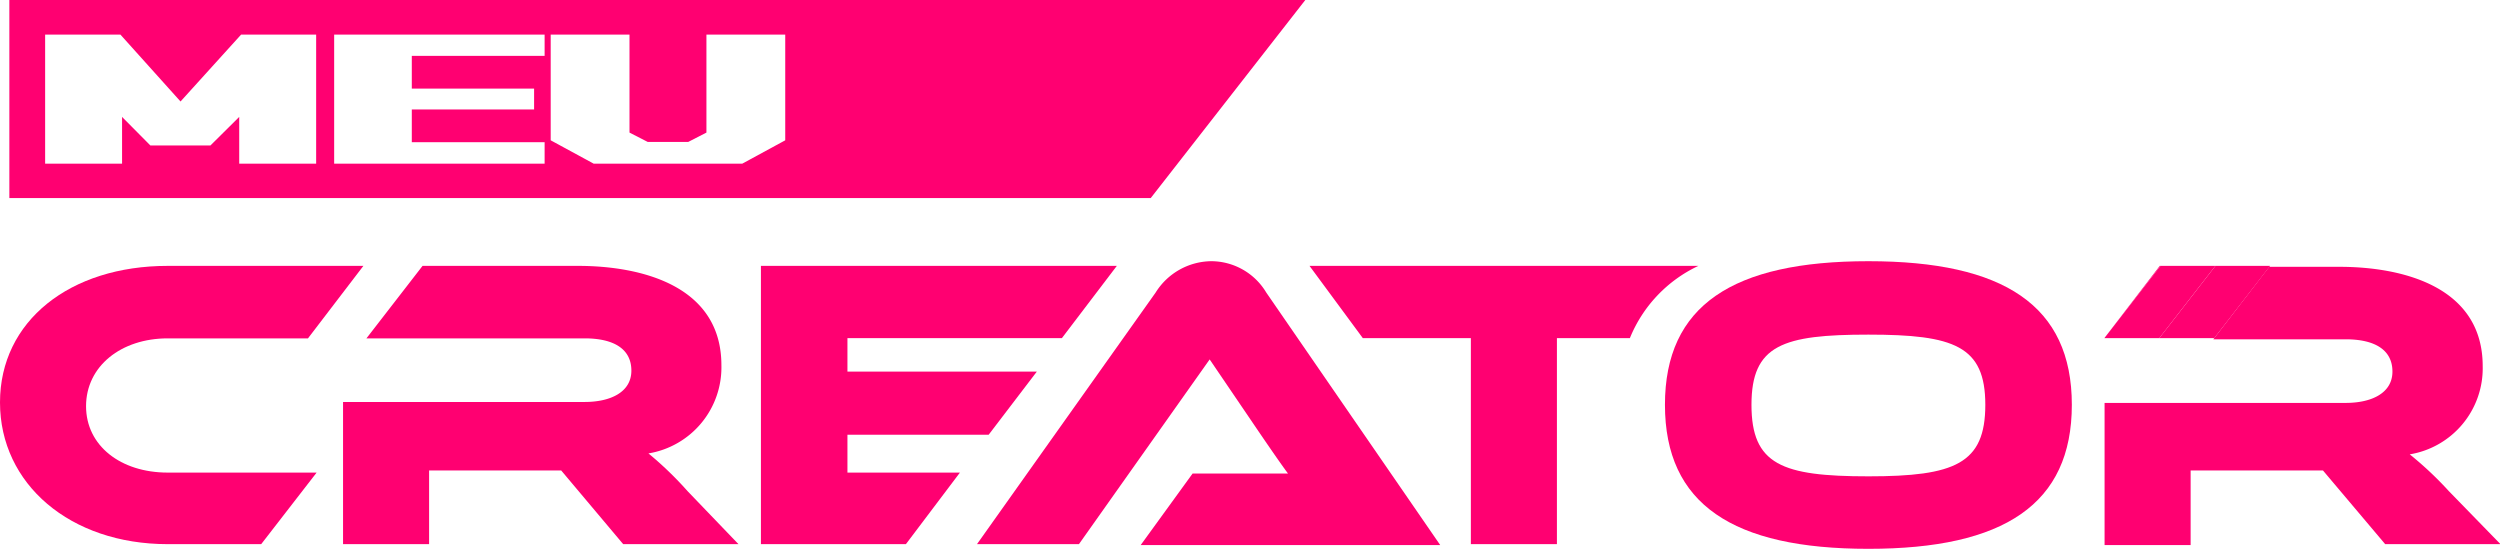 <svg id="Layer_1" data-name="Layer 1" xmlns="http://www.w3.org/2000/svg" viewBox="0 0 106.91 23.6"><defs><style>.cls-1{fill:#ff0071;}</style></defs><path class="cls-1" d="M3.68,17.37c0-1.71,1.5-2.9,3.49-2.9h6l2.37-3.1H7.17C3,11.37,0,13.72,0,17.21s3,6.06,7.17,6.06h4l2.37-3.06H7.17C5.16,20.21,3.68,19.06,3.68,17.37Z"/><path class="cls-1" d="M27.73,19.39a3.73,3.73,0,0,0,3.12-3.77c0-3.4-3.42-4.25-6.13-4.25H18.07l-2.4,3.1H25c1.26,0,2,.46,2,1.38s-.89,1.34-2,1.34H14.67v6.08h3.68V20.12H24l2.65,3.15h4.93L29.4,21A14.92,14.92,0,0,0,27.73,19.39Z"/><polygon class="cls-1" points="36.24 18.59 42.28 18.59 44.34 15.89 36.24 15.89 36.24 14.46 45.41 14.46 47.76 11.37 32.54 11.37 32.54 23.27 38.74 23.27 41.05 20.21 36.24 20.21 36.24 18.59"/><path class="cls-1" d="M51.8,11.17a2.84,2.84,0,0,0-2.38,1.34L41.78,23.27h4.36l5.59-7.9,2.14,3.15c.39.57.89,1.3,1.21,1.73-.57,0-1.41,0-2.12,0H51l-2.22,3.06H61.59L54.15,12.51A2.75,2.75,0,0,0,51.8,11.17Z"/><path class="cls-1" d="M79.9,11.17c-5.8,0-8.7,1.89-8.7,6.14s2.9,6.16,8.7,6.16,8.7-1.91,8.7-6.16S85.68,11.17,79.9,11.17Zm0,9.2c-3.7,0-5-.5-5-3.06s1.34-3,5-3,5,.48,5,3S83.6,20.37,79.9,20.37Z"/><path class="cls-1" d="M56,11.37l2.28,3.09H62.9v8.81h3.68V14.46H69.7a5.84,5.84,0,0,1,2.93-3.09Z"/><path class="cls-1" d="M104.72,21a14.92,14.92,0,0,0-1.67-1.57,3.73,3.73,0,0,0,3.12-3.77c0-3.4-3.42-4.25-6.13-4.25h-3l-2.39,3.1h5.66c1.26,0,2,.46,2,1.38s-.89,1.34-2,1.34H90v6.08h3.68V20.12h5.66L102,23.27h4.93Z"/><polygon class="cls-1" points="94.74 11.37 92.34 14.46 94.69 14.46 97.08 11.37 94.74 11.37"/><polygon class="cls-1" points="92.36 11.37 89.99 14.46 92.39 11.37 92.36 11.37"/><polygon class="cls-1" points="92.39 11.37 89.99 14.46 92.34 14.46 94.74 11.37 92.39 11.37"/><path class="cls-1" d="M55.82,0H.4V8.47H49.21ZM13.52,7H10.23v-2L9,6.22H6.43L5.22,5V7H1.93V1.48H5.15L7.72,4.34l2.59-2.86h3.21Zm9.77-4.61H17.61v1.4h5.23v.89H17.61V6.08h5.68V7h-9V1.48h9ZM33.58,6,31.74,7H25.39L23.55,6V1.48h3.37V5.67l.78.4h1.73l.78-.4V1.48h3.37Z"/></svg>